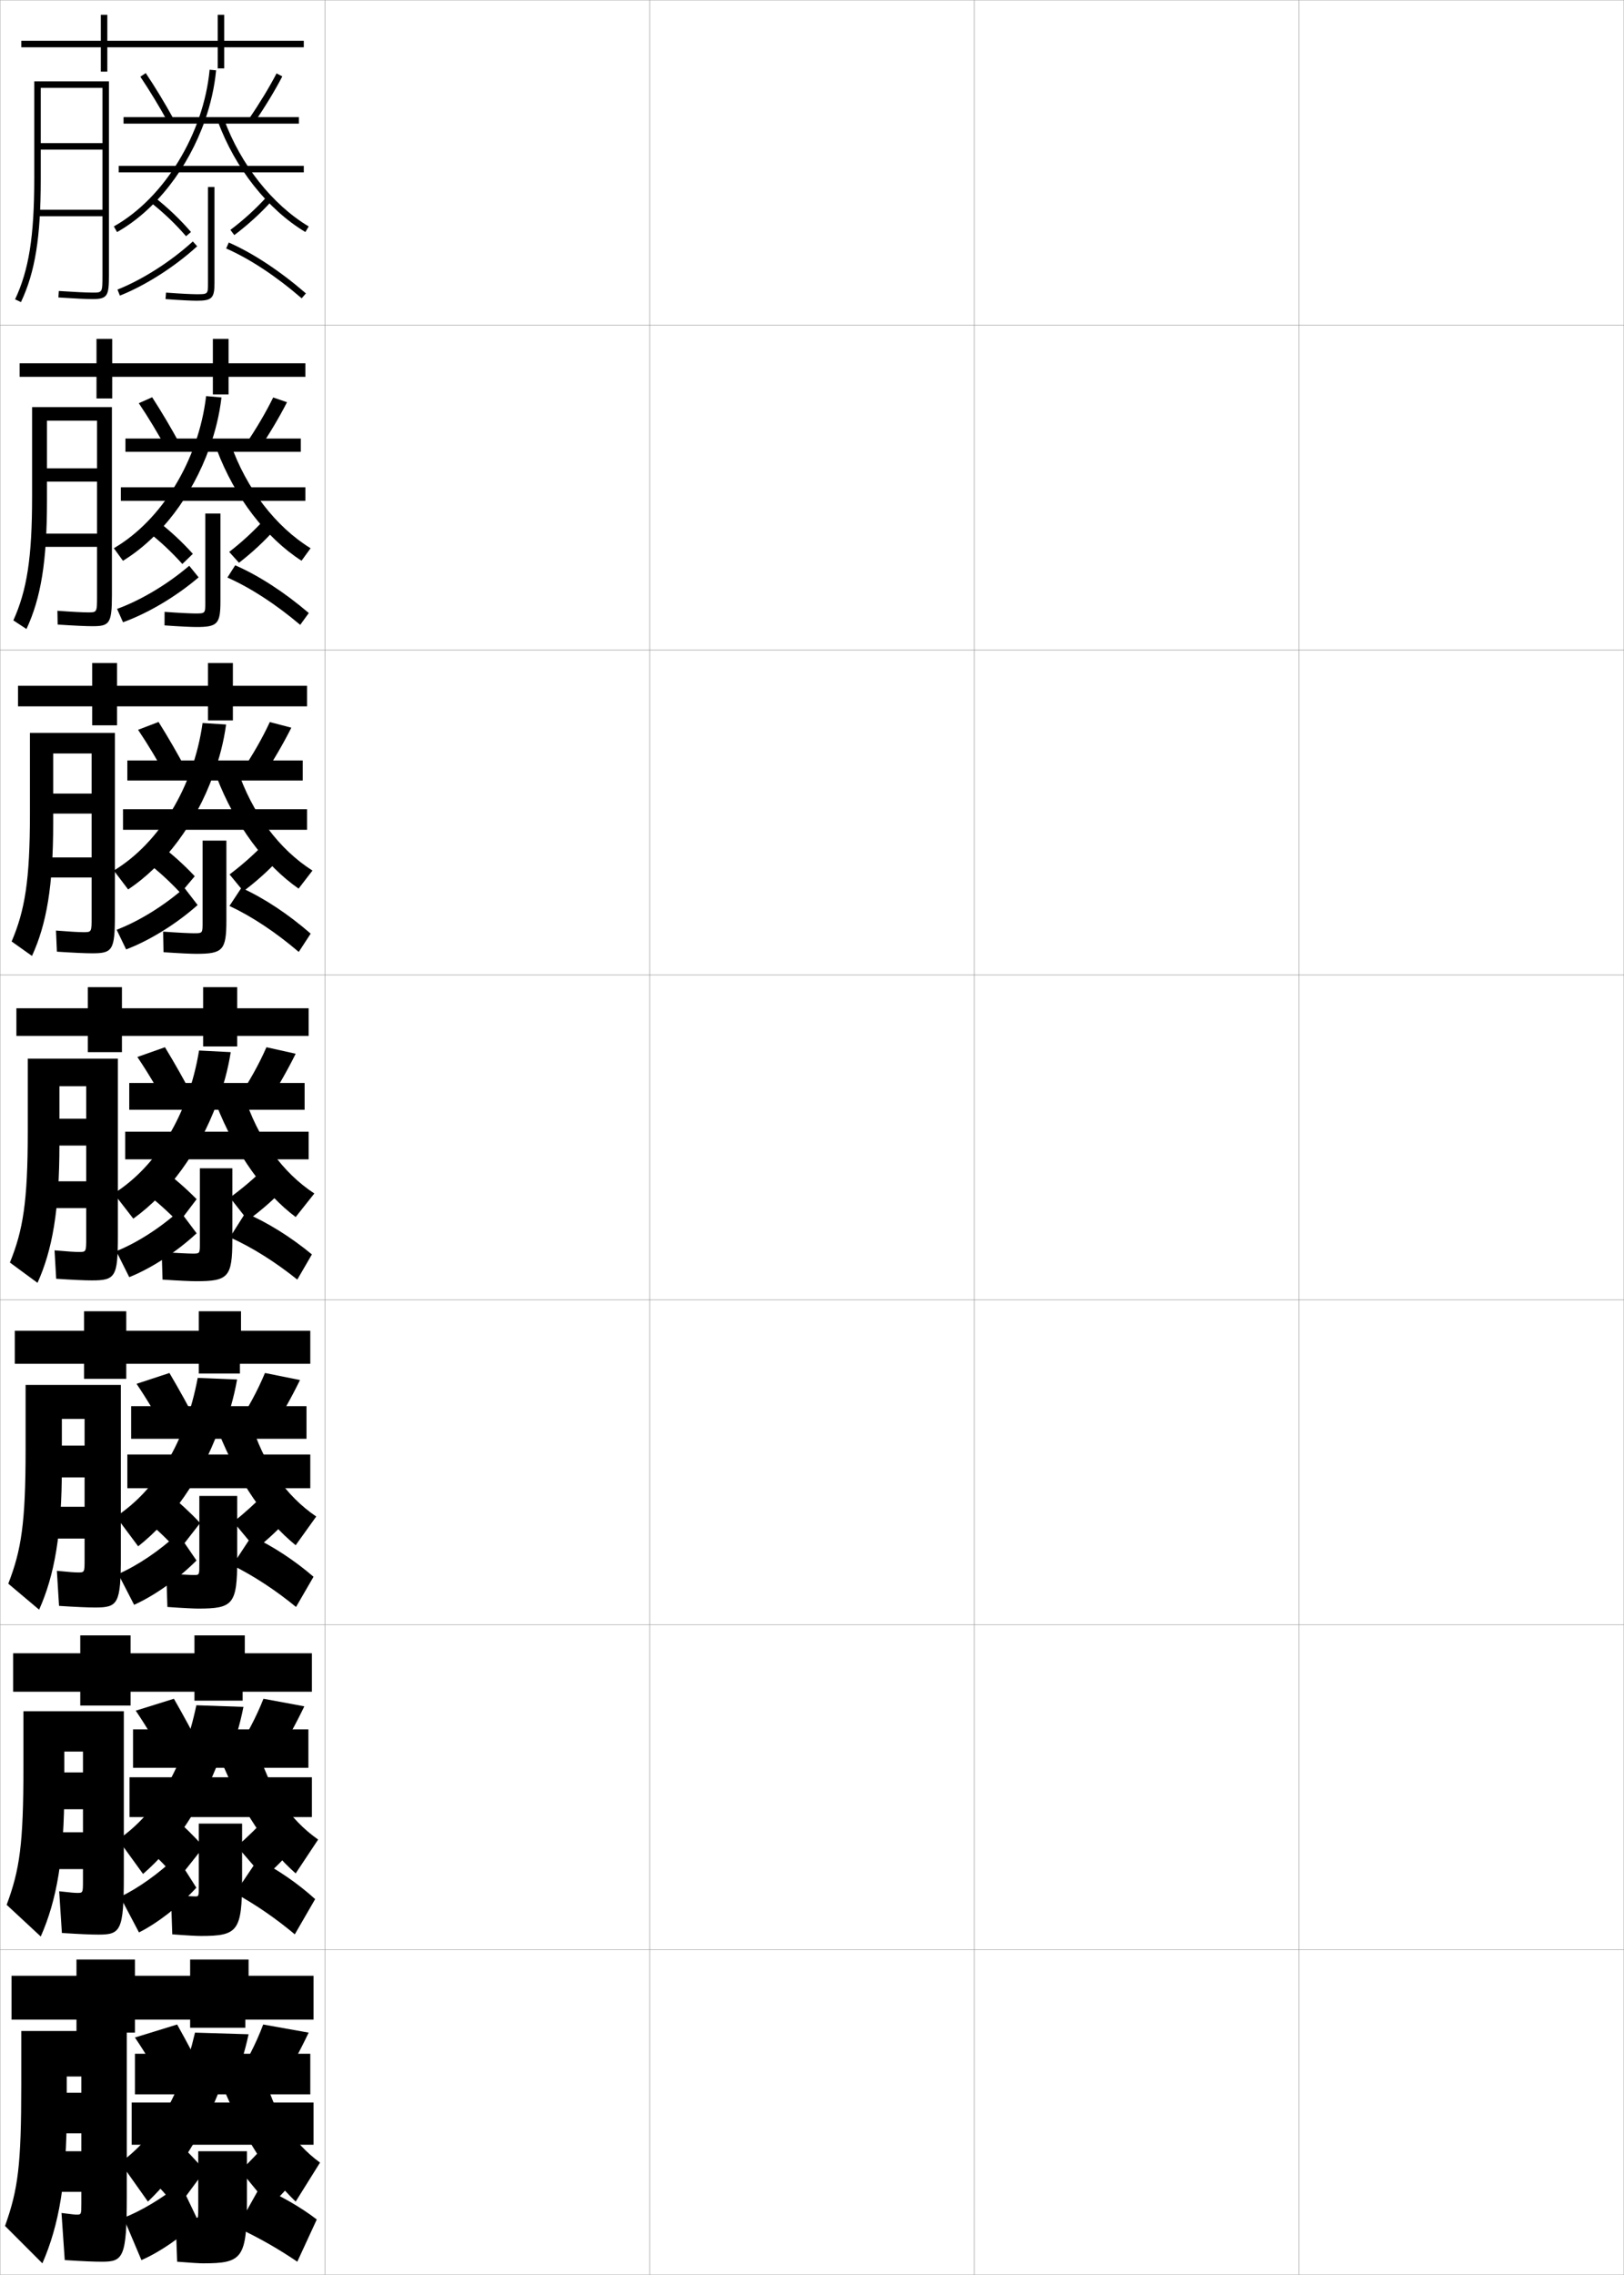 <?xml version="1.0" encoding="utf-8"?>
<!-- Generator: Adobe Illustrator 11 Build 225, SVG Export Plug-In . SVG Version: 6.0.0 Build 78)  -->
<!DOCTYPE svg PUBLIC "-//W3C//DTD SVG 1.0//EN"    "http://www.w3.org/TR/2001/REC-SVG-20010904/DTD/svg10.dtd">
<svg  xmlns="http://www.w3.org/2000/svg" xmlns:xlink="http://www.w3.org/1999/xlink" xmlns:a="http://ns.adobe.com/AdobeSVGViewerExtensions/3.0/"
	 width="500.1" height="700.1" viewBox="0 0 500.1 700.1"
	 overflow="visible" enable-background="new 0 0 500.1 700.1" xml:space="preserve">
		<g id="glyphs">
			<g>
				<rect x="0.05" y="0.05" fill="none" stroke="#999999" stroke-width="0.1" width="100" height="100"/> 
				<rect x="0.05" y="100.05" fill="none" stroke="#999999" stroke-width="0.1" width="100" height="100"/> 
				<rect x="0.05" y="200.05" fill="none" stroke="#999999" stroke-width="0.1" width="100" height="100"/> 
				<rect x="0.05" y="300.05" fill="none" stroke="#999999" stroke-width="0.1" width="100" height="100"/> 
				<rect x="0.05" y="400.05" fill="none" stroke="#999999" stroke-width="0.1" width="100" height="100"/> 
				<rect x="0.05" y="500.05" fill="none" stroke="#999999" stroke-width="0.1" width="100" height="100"/> 
				<rect x="0.05" y="600.05" fill="none" stroke="#999999" stroke-width="0.1" width="100" height="100"/> 
				<rect x="100.05" y="0.05" fill="none" stroke="#999999" stroke-width="0.1" width="100" height="100"/> 
				<rect x="100.05" y="100.05" fill="none" stroke="#999999" stroke-width="0.1" width="100" height="100"/> 
				<rect x="100.05" y="200.05" fill="none" stroke="#999999" stroke-width="0.1" width="100" height="100"/> 
				<rect x="100.05" y="300.05" fill="none" stroke="#999999" stroke-width="0.1" width="100" height="100"/> 
				<rect x="100.05" y="400.05" fill="none" stroke="#999999" stroke-width="0.1" width="100" height="100"/> 
				<rect x="100.05" y="500.05" fill="none" stroke="#999999" stroke-width="0.1" width="100" height="100"/> 
				<rect x="100.05" y="600.05" fill="none" stroke="#999999" stroke-width="0.1" width="100" height="100"/> 
				<rect x="200.05" y="0.05" fill="none" stroke="#999999" stroke-width="0.1" width="100" height="100"/> 
				<rect x="200.05" y="100.05" fill="none" stroke="#999999" stroke-width="0.1" width="100" height="100"/> 
				<rect x="200.05" y="200.05" fill="none" stroke="#999999" stroke-width="0.1" width="100" height="100"/> 
				<rect x="200.05" y="300.05" fill="none" stroke="#999999" stroke-width="0.1" width="100" height="100"/> 
				<rect x="200.05" y="400.05" fill="none" stroke="#999999" stroke-width="0.1" width="100" height="100"/> 
				<rect x="200.05" y="500.05" fill="none" stroke="#999999" stroke-width="0.1" width="100" height="100"/> 
				<rect x="200.05" y="600.05" fill="none" stroke="#999999" stroke-width="0.1" width="100" height="100"/> 
				<rect x="300.05" y="0.05" fill="none" stroke="#999999" stroke-width="0.1" width="100" height="100"/> 
				<rect x="300.05" y="100.05" fill="none" stroke="#999999" stroke-width="0.1" width="100" height="100"/> 
				<rect x="300.05" y="200.05" fill="none" stroke="#999999" stroke-width="0.1" width="100" height="100"/> 
				<rect x="300.05" y="300.05" fill="none" stroke="#999999" stroke-width="0.1" width="100" height="100"/> 
				<rect x="300.05" y="400.05" fill="none" stroke="#999999" stroke-width="0.1" width="100" height="100"/> 
				<rect x="300.05" y="500.05" fill="none" stroke="#999999" stroke-width="0.1" width="100" height="100"/> 
				<rect x="300.05" y="600.05" fill="none" stroke="#999999" stroke-width="0.1" width="100" height="100"/> 
				<rect x="400.05" y="0.05" fill="none" stroke="#999999" stroke-width="0.1" width="100" height="100"/> 
				<rect x="400.05" y="100.05" fill="none" stroke="#999999" stroke-width="0.1" width="100" height="100"/> 
				<rect x="400.05" y="200.05" fill="none" stroke="#999999" stroke-width="0.1" width="100" height="100"/> 
				<rect x="400.05" y="300.05" fill="none" stroke="#999999" stroke-width="0.1" width="100" height="100"/> 
				<rect x="400.05" y="400.05" fill="none" stroke="#999999" stroke-width="0.1" width="100" height="100"/> 
				<rect x="400.05" y="500.05" fill="none" stroke="#999999" stroke-width="0.1" width="100" height="100"/> 
				<rect x="400.05" y="600.05" fill="none" stroke="#999999" stroke-width="0.1" width="100" height="100"/> 
			</g>
			<polygon points="93.55,12.55 69.05,12.55 69.05,4.55 67.05,4.55 67.05,12.55 
				33.05,12.55 33.05,4.55 31.05,4.55 31.05,12.55 6.55,12.55 
				6.55,14.55 31.05,14.55 31.05,22.05 33.05,22.05 33.05,14.55 
				67.05,14.55 67.05,21.05 69.05,21.05 69.05,14.55 93.55,14.55 "/>
			<g>
				<polygon points="94.049,111.8 70.383,111.8 70.383,104.299 65.55,104.299 
					65.55,111.8 34.549,111.8 34.549,104.299 29.716,104.299 29.716,111.8 
					6.049,111.8 6.049,115.966 29.716,115.966 29.716,122.633 34.549,122.633 
					34.549,115.966 65.55,115.966 65.55,121.383 70.383,121.383 70.383,115.966 
					94.049,115.966 "/>
				<polygon points="94.55,211.05 71.716,211.05 71.716,204.05 64.05,204.05 
					64.05,211.05 36.05,211.05 36.05,204.05 28.383,204.05 28.383,211.05 
					5.55,211.05 5.55,217.383 28.383,217.383 28.383,223.216 36.05,223.216 
					36.05,217.383 64.05,217.383 64.05,221.716 71.716,221.716 71.716,217.383 
					94.55,217.383 "/>
				<polygon points="95.05,310.3 73.05,310.3 73.05,303.8 62.55,303.8 
					62.55,310.3 37.55,310.3 37.55,303.8 27.05,303.8 27.05,310.3 
					5.05,310.3 5.05,318.8 27.05,318.8 27.05,323.8 37.55,323.8 
					37.55,318.8 62.55,318.8 62.55,322.05 73.05,322.05 73.05,318.8 
					95.05,318.8 "/>
				<polygon points="95.55,409.55 74.217,409.55 74.217,403.55 61.217,403.55 
					61.217,409.55 38.883,409.55 38.883,403.55 25.883,403.55 25.883,409.55 
					4.55,409.55 4.55,419.716 25.883,419.716 25.883,424.341 38.883,424.341 
					38.883,419.716 61.217,419.716 61.217,422.716 73.883,422.716 73.883,419.716 
					95.55,419.716 "/>
				<polygon points="96.05,508.8 75.383,508.8 75.383,503.3 59.883,503.3 
					59.883,508.8 40.216,508.8 40.216,503.3 24.716,503.3 24.716,508.8 
					4.05,508.8 4.05,520.633 24.716,520.633 24.716,524.883 40.216,524.883 
					40.216,520.633 59.883,520.633 59.883,523.383 74.717,523.383 74.717,520.633 
					96.05,520.633 "/>
			</g>
			<polygon points="96.55,608.05 76.55,608.05 76.55,603.05 58.55,603.05 
				58.55,608.05 41.55,608.05 41.55,603.05 23.55,603.05 23.55,608.05 
				3.55,608.05 3.55,621.55 23.55,621.55 23.55,625.55 41.55,625.55 
				41.55,621.55 58.55,621.55 58.55,624.05 75.55,624.05 75.55,621.55 
				96.55,621.55 "/>
			<path d="M12.55,27.05h19v17h-20v2h20v18.5h-20v2h20v18.101c0,5.399,0,5.399-3,5.399
				c-1.855,0-5.756-0.186-10.434-0.498l-0.133,1.996
				c4.79,0.318,8.642,0.502,10.566,0.502c4.63,0,5-1.118,5-7.399V25.05h-23v30
				c0,17.67-1.655,28.064-5.904,37.073l1.809,0.854
				c4.387-9.301,6.096-19.935,6.096-37.927V27.05z"/>
			<g>
				<path d="M14.466,129.466h15.417v14.667h-17v4.083h17v16h-17.75v4.083h17.75v15.15
					c0,5.007-0.017,5.016-2.75,5.016c-1.632,0-4.97-0.171-9.456-0.499l0.078,4.247
					c4.969,0.328,8.694,0.501,10.71,0.501c5.217,0,6-0.748,6-9.5
					v-57.917H9.883v27.5c0,18.995-1.596,28.832-5.77,38.133l4.039,2.652
					c4.439-9.552,6.314-20.703,6.314-39.451V129.466z"/>
				<path d="M16.383,231.883h11.833v12.333h-14v6.167h14v13.5h-15.5v6.167h15.5V282.25
					c0,4.615-0.025,4.633-2.5,4.633c-1.409,0-4.184-0.157-8.478-0.499l0.289,6.499
					c5.149,0.336,8.748,0.5,10.855,0.5c6.224,0,7-0.908,7-11.599v-56.234H9.216v25
					c0,20.319-1.536,29.599-5.635,39.191l6.27,4.451
					c4.492-9.803,6.532-21.472,6.532-40.976V231.883z"/>
				<path d="M18.3,334.3h8.25v10h-11v8.25h11v11h-13.25v8.25h13.25v9.25c0,4.224-0.033,4.25-2.25,4.25
					c-1.186,0-3.397-0.144-7.5-0.5l0.5,8.75c5.328,0.346,8.801,0.5,11,0.5
					c7.23,0,8-1.069,8-13.699v-54.551h-27.75v22.5c0,21.645-1.476,30.365-5.5,40.25l8.5,6.25
					c4.545-10.054,6.75-22.241,6.75-42.5V334.3z"/>
				<path d="M19.05,436.675h7v8.208h-9.167v9.792h9.167v9.041H13.883v9.792h12.167
					v6.417c0,3.977-0.027,4-2,4c-0.962,0-2.627-0.115-6.537-0.5l0.667,10.791
					c5.508,0.355,8.866,0.5,11.157,0.5c6.976,0,7.88-1.111,7.88-15.799v-52.701
					H7.883v19.834c0,22.764-1.317,30.992-5.333,41.334l9.5,8c4.746-10.633,7-23.279,7-44
					V436.675z"/>
				<path d="M19.8,539.05h5.75v6.416h-7.333v11.334h7.333v7.083H14.466v11.333h11.083
					v3.584c0,3.73-0.021,3.75-1.75,3.75c-0.739,0-1.856-0.086-5.573-0.5l0.833,12.833
					c5.688,0.364,8.932,0.5,11.314,0.5c6.722,0,7.76-1.155,7.76-17.899v-50.851
					H7.217v17.167c0,23.884-1.158,31.62-5.167,42.417l10.5,9.75
					c4.947-11.212,7.25-24.315,7.25-45.5V539.05z"/>
			</g>
			<path d="M31.41,696.05c6.468,0,7.64-1.198,7.64-20v-51h-32.5v16.5
				c0,25.004-0.999,32.247-5,43.5l11.5,11.5c5.147-11.79,7.5-25.352,7.5-47v-10.5h4.5v5h-5.5v12.5h5.5v5.5
				h-10v12.5h10v3.5c0,3.484-0.016,3.5-1.5,3.5c-0.516,0-1.086-0.058-4.61-0.5l1,14.5
				C25.808,695.923,28.937,696.05,31.41,696.05z"/>
			<g>
				<rect x="38.05" y="36.05" width="54" height="2"/> 
				<rect x="36.55" y="51.05" width="57" height="2"/> 
				<path d="M63.107,37.05c1.761-5.018,2.948-10.217,3.438-15.406l-1.992-0.188
					c-1.857,19.684-13.985,39.514-29.493,48.222l0.979,1.744
					C47.982,64.715,57.983,51.658,63.107,37.05L63.107,37.05z"/>
				<path d="M67.11,37.394C72.373,51.75,82.438,64.465,94.036,71.408l1.027-1.717
					c-11.218-6.715-20.965-19.046-26.074-32.985L67.11,37.394z"/>
				<path d="M43.22,23.607c2.851,4.248,5.774,9.063,8.454,13.925l1.752-0.965
					c-2.708-4.912-5.663-9.778-8.546-14.075L43.22,23.607z"/>
				<path d="M76.726,36.483l1.648,1.133c3.245-4.718,6.286-9.727,8.562-14.105
					l-1.773-0.922C82.923,26.896,79.927,31.83,76.726,36.483z"/>
				<path d="M64.05,57.55v29.5c0,3.5,0,3.5-3.5,3.5c-1.16,0-4.627-0.133-9.424-0.497
					l-0.152,1.994c4.343,0.33,8.104,0.503,9.576,0.503c4.729,0,5.5-0.771,5.5-5.5v-29.5
					H64.05z"/>
				<path d="M46.433,62.336c3.955,3.106,7.608,6.594,10.859,10.366l1.516-1.305
					c-3.336-3.871-7.084-7.448-11.141-10.634L46.433,62.336z"/>
				<path d="M36.18,89.121l0.74,1.857c7.95-3.169,16.849-8.848,23.804-15.189
					l-1.348-1.479C52.59,80.5,43.918,86.036,36.18,89.121z"/>
				<path d="M70.949,70.75l1.201,1.6c4.241-3.187,8.158-6.763,11.643-10.631
					l-1.486-1.338C78.909,64.152,75.087,67.642,70.949,70.75z"/>
				<path d="M69.646,76.465c7.327,3.228,15.366,8.532,23.25,15.342l1.307-1.514
					c-8.031-6.938-16.244-12.353-23.75-15.658L69.646,76.465z"/>
			</g>
			<g>
				<rect x="38.633" y="134.962" width="54" height="4.083"/> 
				<rect x="37.217" y="149.962" width="56.833" height="4.167"/> 
				<path d="M64.492,137.837c1.823-5.034,3.102-10.271,3.709-15.521L63.469,121.903
					c-2.32,19.708-13.69,38.242-28.412,46.814l2.806,3.869
					C49.511,165.455,59.225,152.555,64.492,137.837L64.492,137.837z"/>
				<path d="M71.01,136.569c4.841,13.83,13.901,25.55,24.633,32.157l-2.792,3.843
					c-10.921-7.012-20.596-19.548-26.118-34.26L71.01,136.569z"/>
				<path d="M46.853,122.257c2.922,4.508,5.861,9.464,8.622,14.563l-4.021,1.704
					c-2.749-5.058-5.736-10.011-8.712-14.437L46.853,122.257z"/>
				<path d="M88.38,123.787L84.125,122.322c-2.246,4.591-5.222,9.634-8.531,14.496
					l4.067,1.641C82.993,133.491,86.008,128.431,88.38,123.787z"/>
				<path d="M63.217,158.049v27.25c0,3.494,0.028,3.5-3.084,3.5
					c-1.144,0-4.646-0.14-9.449-0.498l-0.019,4.163
					c4.61,0.335,8.336,0.501,9.802,0.501c6.468,0,7.416-0.9,7.416-7.917v-27
					H63.217z"/>
				<path d="M59.388,170.447c-3.319-3.693-7-7.104-11.009-10.202l-3.007,3.262
					c3.894,3.031,7.48,6.38,10.779,10.066L59.388,170.447z"/>
				<path d="M61.162,177.679c-6.896,5.897-15.622,11.071-23.282,13.822l-1.83-4.11
					c7.298-2.652,15.553-7.575,22.221-13.272L61.162,177.679z"/>
				<path d="M70.581,169.853l3.011,3.343c4.104-3.171,7.847-6.65,11.252-10.475
					l-3.252-3.041C78.211,163.404,74.54,166.794,70.581,169.853z"/>
				<path d="M95.092,188.663l-2.645,3.641c-7.498-6.336-15.204-11.358-22.416-14.562
					l2.394-3.768C79.664,177.125,87.557,182.237,95.092,188.663z"/>
			</g>
			<g>
				<rect x="39.216" y="234.038" width="54" height="6.167"/> 
				<rect x="37.883" y="249.038" width="56.667" height="6.333"/> 
				<path d="M65.646,238.604c1.886-5.05,3.255-10.324,3.979-15.635l-7.241-0.457
					c-2.784,19.731-13.396,36.971-27.331,45.407l4.403,5.81
					C50.81,266.175,60.236,253.431,65.646,238.604L65.646,238.604z"/>
				<path d="M73.03,236.596c4.573,13.72,12.947,24.829,23.191,31.329l-4.271,5.546
					c-10.243-7.08-19.527-19.438-25.309-34.505L73.03,236.596z"/>
				<path d="M48.826,222.186c2.96,4.72,5.884,9.766,8.698,15.051l-6.033,2.313
					c-2.819-5.255-5.869-10.346-8.971-14.949L48.826,222.186z"/>
				<path d="M89.715,223.95l-6.627-1.732c-2.252,4.875-5.208,10.025-8.625,15.097
					l6.377,1.873C84.259,233.971,87.248,228.86,89.715,223.95z"/>
				<path d="M62.383,258.711v25c0,3.488,0.057,3.5-2.667,3.5
					c-1.127,0-4.666-0.147-9.475-0.499l0.116,6.331
					c4.876,0.341,8.567,0.501,10.026,0.501c8.208,0,9.333-1.029,9.333-10.333v-24.5
					H62.383z"/>
				<path d="M59.969,269.66c-3.304-3.516-6.917-6.761-10.878-9.771l-4.188,5.193
					c3.832,2.954,7.353,6.165,10.698,9.766L59.969,269.66z"/>
				<path d="M60.855,278.525c-6.521,5.809-14.796,10.93-22.016,13.661l-2.915-6.055
					c6.822-2.6,14.516-7.336,20.86-12.887L60.855,278.525z"/>
				<path d="M70.69,269.112l4.255,5.172c4.048-3.048,7.708-6.331,11.133-10.023
					l-4.459-4.834C78.157,263.016,74.55,266.209,70.69,269.112z"/>
				<path d="M95.67,287.331l-3.671,5.632c-7.009-5.985-14.299-10.853-21.339-14.154
					l3.67-5.571C81.245,276.354,88.735,281.295,95.67,287.331z"/>
			</g>
			<g>
				<g>
					<rect x="39.8" y="333.291" width="54" height="8.25"/> 
					<rect x="38.55" y="348.291" width="56.5" height="8.5"/> 
					<path d="M66.8,339.55c1.947-5.066,3.408-10.379,4.25-15.75l-9.75-0.5
						c-3.248,19.756-13.102,35.699-26.25,44l6,7.75
						C52.107,367.072,61.247,354.483,66.8,339.55L66.8,339.55z"/>
					<path d="M75.05,336.8c4.305,13.609,11.992,24.107,21.75,30.5l-5.75,7.25
						c-9.565-7.149-18.459-19.329-24.5-34.75L75.05,336.8z"/>
					<path d="M50.8,322.291c2.998,4.932,5.906,10.066,8.773,15.538l-8.045,2.924
						c-2.889-5.452-6.002-10.68-9.229-15.462L50.8,322.291z"/>
					<path d="M91.05,324.291l-9-2c-2.258,5.159-5.193,10.418-8.719,15.697l8.688,2.105
						C85.524,334.629,88.487,329.467,91.05,324.291z"/>
					<path d="M61.55,359.55v22.75c0,3.482,0.085,3.5-2.25,3.5c-1.111,0-4.686-0.154-9.5-0.5l0.25,8.5
						c5.143,0.346,8.798,0.5,10.25,0.5c9.947,0,11.25-1.158,11.25-12.75v-22H61.55z"/>
					<path d="M60.55,369.05c-3.289-3.337-6.833-6.416-10.748-9.34l-5.368,7.124
						c3.771,2.879,7.224,5.951,10.616,9.466L60.55,369.05z"/>
					<path d="M60.55,379.55c-6.146,5.719-13.971,10.788-20.75,13.5l-4-8
						c6.346-2.547,13.479-7.097,19.5-12.5L60.55,379.55z"/>
					<path d="M70.8,368.55l5.5,7c3.992-2.925,7.568-6.012,11.014-9.571l-5.666-6.628
						C78.104,362.805,74.56,365.802,70.8,368.55z"/>
					<path d="M96.05,386.05l-4.5,7.75c-6.727-5.389-13.768-9.846-20.75-13l4.75-7.5
						C82.251,376.141,89.507,380.647,96.05,386.05z"/>
				</g>
				<g>
					<rect x="40.383" y="432.753" width="54" height="10.041"/> 
					<rect x="39.217" y="447.628" width="56.333" height="10.375"/> 
					<path d="M68.508,440.384c2.011-5.084,3.542-10.402,4.5-15.834l-12.125-0.5
						c-3.711,19.779-12.805,34.502-25.166,42.666l6.833,9.168
						c10.487-8.293,19.109-20.661,24.667-35.5H68.508z"/>
					<path d="M77.05,437.05c4.036,13.5,11.062,23.381,20.333,29.666l-6.333,8.834
						c-9.149-7.413-17.603-19.402-23.833-35L77.05,437.05z"/>
					<path d="M52.175,422.544c3.036,5.143,5.929,10.367,8.849,16.025l-9.488,3.283
						c-2.958-5.649-6.134-11.015-9.486-15.975L52.175,422.544z"/>
					<path d="M92.383,424.71l-10.792-2.166c-2.264,5.443-5.18,10.811-8.812,16.299
						l10.416,2.236C86.789,435.364,89.726,430.151,92.383,424.71z"/>
					<path d="M61.383,460.384v20.832c0,3.478,0.047,3.5-1.666,3.5c-0.984,0-4.162-0.16-8.5-0.5
						l0.333,10.334c4.895,0.35,8.2,0.5,9.5,0.5c10.692,0,12-1.287,12-15.166v-19.5H61.383z"
						/>
					<path d="M61.633,468.716c-3.113-3.307-6.439-6.379-10.165-9.393l-6.662,8.416
						c3.569,2.973,6.807,6.062,10.078,9.645L61.633,468.716z"/>
					<path d="M60.508,480.25c-5.686,5.7-12.933,10.821-19.208,13.634l-4.889-9.479
						c5.952-2.608,12.665-7.113,18.421-12.453L60.508,480.25z"/>
					<path d="M71.883,468.384l6.917,8.332c3.768-3.018,7.081-6.104,10.343-9.713
						l-7.027-7.92C78.689,462.591,75.383,465.584,71.883,468.384z"/>
					<path d="M96.55,485.255l-5.386,9.295c-6.211-5.08-12.83-9.463-19.581-12.824
						l5.87-8.936C83.79,475.688,90.663,480.176,96.55,485.255z"/>
				</g>
				<g>
					<rect x="40.966" y="532.214" width="54" height="11.833"/> 
					<rect x="39.883" y="546.964" width="56.167" height="12.25"/> 
					<path d="M70.216,541.217c2.074-5.1,3.675-10.424,4.75-15.917l-14.5-0.5
						c-4.174,19.804-12.508,33.306-24.083,41.333l7.667,10.584
						c9.917-8.607,18.021-20.755,23.583-35.5H70.216z"/>
					<path d="M79.05,537.3c3.767,13.39,10.13,22.654,18.917,28.833l-6.917,10.417
						c-8.734-7.677-16.746-19.475-23.167-35.25L79.05,537.3z"/>
					<path d="M53.55,522.797c3.074,5.354,5.952,10.668,8.925,16.513l-10.932,3.642
						c-3.027-5.846-6.266-11.349-9.743-16.487L53.55,522.797z"/>
					<path d="M93.717,525.13l-12.583-2.333c-2.27,5.728-5.165,11.202-8.906,16.899
						l12.146,2.368C88.053,536.101,90.964,530.837,93.717,525.13z"/>
					<path d="M61.216,561.217v18.916c0,3.472,0.008,3.5-1.083,3.5
						c-0.856,0-3.638-0.166-7.5-0.5l0.417,12.167c4.646,0.354,7.603,0.5,8.75,0.5
						c11.438,0,12.75-1.415,12.75-17.583v-17H61.216z"/>
					<path d="M62.716,568.383c-2.938-3.276-6.045-6.342-9.583-9.446l-7.956,9.708
						c3.368,3.067,6.391,6.175,9.539,9.822L62.716,568.383z"/>
					<path d="M60.466,580.95c-5.226,5.682-11.895,10.854-17.666,13.767l-5.778-10.958
						c5.559-2.67,11.851-7.13,17.343-12.406L60.466,580.95z"/>
					<path d="M72.967,568.217l8.333,9.666c3.543-3.111,6.593-6.195,9.671-9.856
						l-8.389-9.21C79.275,562.378,76.206,565.366,72.967,568.217z"/>
					<path d="M97.05,584.46l-6.271,10.84c-5.696-4.771-11.893-9.08-18.413-12.649
						l6.991-10.371C85.33,575.235,91.819,579.704,97.05,584.46z"/>
				</g>
			</g>
			<g>
				<rect x="41.55" y="632.05" width="54" height="12.5"/> 
				<rect x="40.55" y="647.05" width="56" height="13"/> 
				<path d="M45.55,677.55c9.347-8.922,16.933-20.849,22.5-35.5h3.5
					c2.137-5.116,3.809-10.446,5-16l-16.5-0.5c-4.637,19.827-12.211,32.108-23,40
					L45.55,677.55z"/>
				<path d="M81.05,637.55c3.497,13.279,9.199,21.928,17.5,28l-7.5,12
					c-8.318-7.94-15.89-19.548-22.5-35.5L81.05,637.55z"/>
				<path d="M54.55,623.05c3.111,5.565,5.975,10.969,9,17l-12,4
					c-3.097-6.042-6.397-11.683-10-17L54.55,623.05z"/>
				<path d="M95.05,625.55l-14-2.5c-2.275,6.012-5.15,11.594-9,17.5l13.5,2.5
					C89.316,636.837,92.202,631.521,95.05,625.55z"/>
				<path d="M76.05,662.05h-15v17c0,3.466-0.031,3.5-0.5,3.5c-0.729,0-3.113-0.172-6.5-0.5l0.5,14
					c4.397,0.359,7.005,0.5,8,0.5c12.183,0,13.5-1.544,13.5-20V662.05z"/>
				<path d="M63.05,668.05c-2.762-3.247-5.652-6.306-9-9.5l-8.5,11
					c3.166,3.161,5.974,6.286,9,10L63.05,668.05z"/>
				<path d="M61.05,683.55c-5.34,5.095-11.949,9.603-17.5,12l-5.5-13
					c5.425-2.142,11.739-5.882,17.5-10.5L61.05,683.55z"/>
				<path d="M74.05,668.05l9,11c3.318-3.205,6.105-6.288,9-10l-9-10.5
					C79.86,662.164,77.028,665.148,74.05,668.05z"/>
				<path d="M97.55,683.05l-6,13c-5.66-3.85-11.862-7.419-18.5-10.5l7-12.5
					C85.945,675.427,92.495,679.181,97.55,683.05z"/>
			</g>
		</g>
	</svg>
